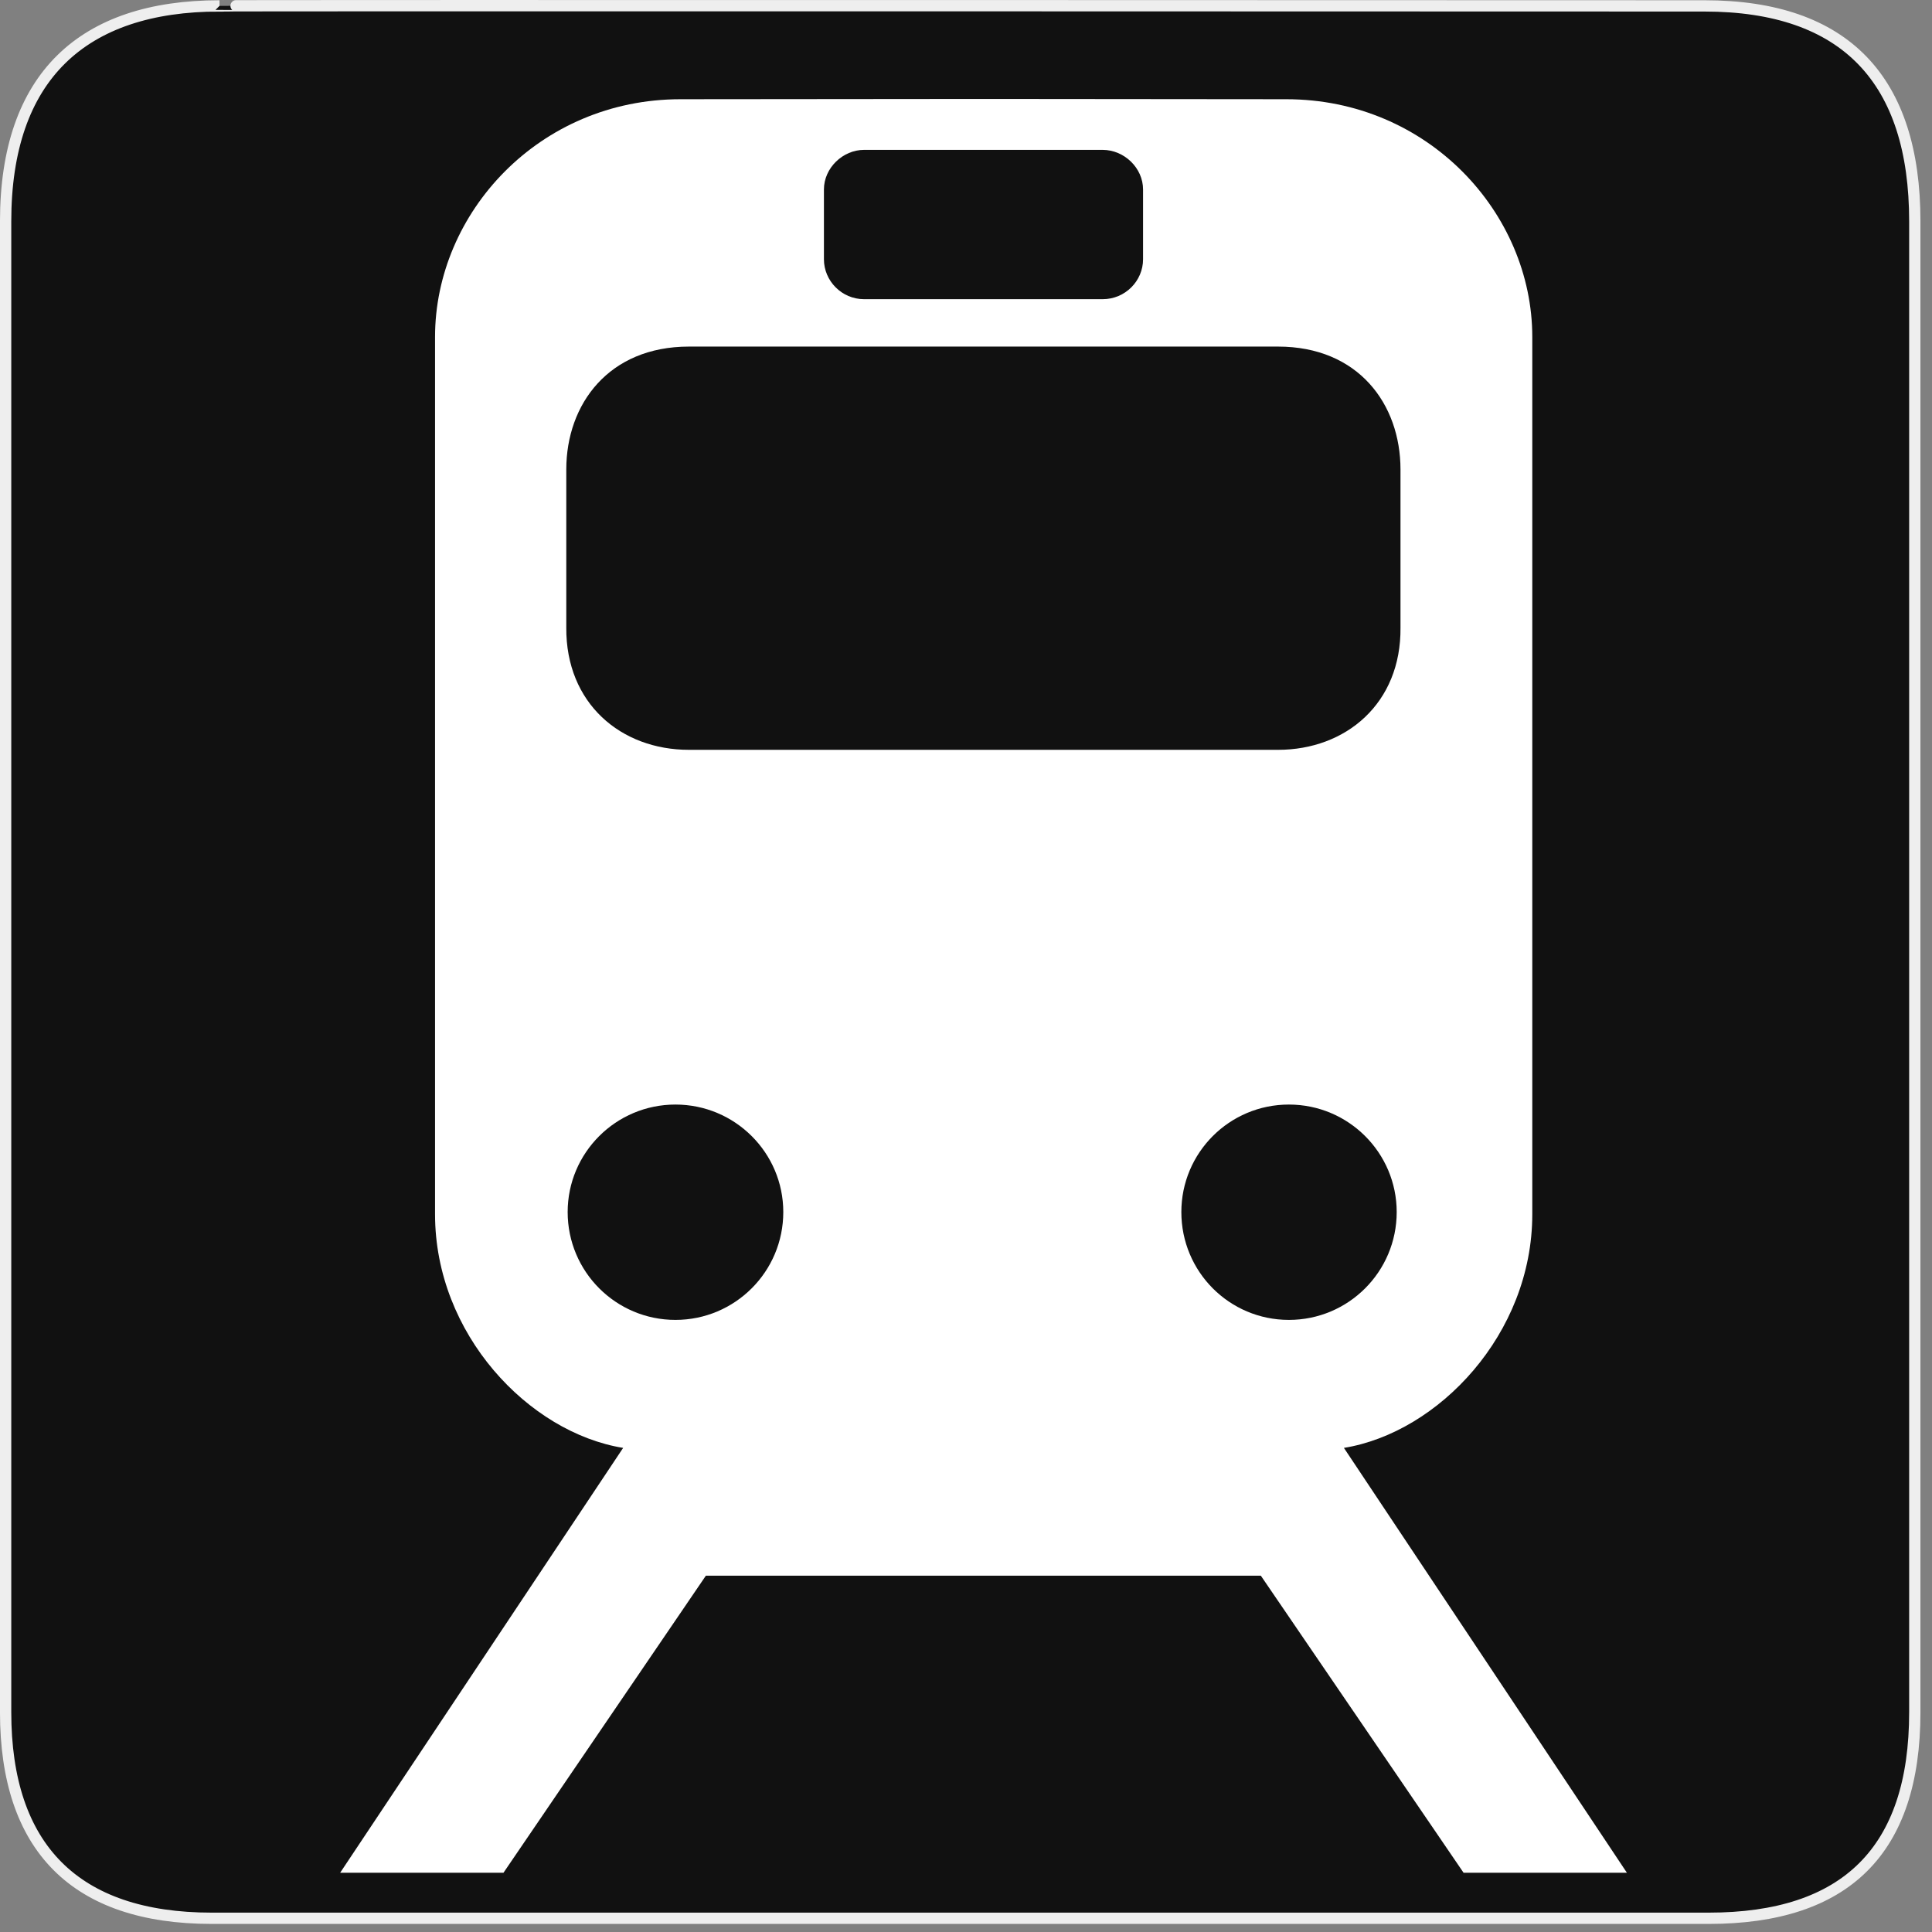 <?xml version="1.0" encoding="UTF-8"?>
<svg xmlns="http://www.w3.org/2000/svg" xmlns:xlink="http://www.w3.org/1999/xlink" width="28" height="28" viewBox="0 0 28 28">
<rect x="0" y="0" width="28" height="28" fill="#808080" stroke="none"/>
<path fill-rule="nonzero" fill="rgb(6.667%, 6.667%, 6.667%)" fill-opacity="1" stroke-width="3.408" stroke-linecap="butt" stroke-linejoin="miter" stroke="rgb(93.333%, 93.333%, 93.333%)" stroke-opacity="1" stroke-miterlimit="4" d="M 66.27 1.78 C 24.922 1.78 1.699 23.142 1.699 66.836 L 1.699 516.967 C 1.699 557.748 22.575 579.191 63.923 579.191 L 515.915 579.191 C 557.263 579.191 578.139 558.8 578.139 516.967 L 578.139 66.836 C 578.139 24.194 557.263 1.78 514.621 1.78 C 514.621 1.78 66.108 1.618 66.27 1.78 Z M 66.27 1.78 " transform="matrix(0.048, 0, 0, 0.048, 0, 0)"/>
<path fill-rule="nonzero" fill="rgb(100%, 100%, 100%)" fill-opacity="1" d="M 14.27 1.434 L 9.863 1.438 C 7.812 1.438 6.305 3.086 6.305 4.883 L 6.305 17.598 C 6.305 19.336 7.664 20.762 9.031 20.984 L 4.93 27.141 L 7.297 27.141 L 10.23 22.836 L 18.273 22.836 L 21.211 27.141 L 23.578 27.141 L 19.477 20.984 C 20.844 20.762 22.207 19.336 22.207 17.598 L 22.207 4.883 C 22.207 3.086 20.695 1.438 18.641 1.438 Z M 12.523 2.172 L 15.98 2.172 C 16.293 2.172 16.566 2.434 16.566 2.746 L 16.566 3.758 C 16.566 4.07 16.309 4.336 15.98 4.336 L 12.523 4.336 C 12.199 4.336 11.941 4.07 11.941 3.758 L 11.941 2.746 C 11.941 2.434 12.215 2.172 12.523 2.172 Z M 9.984 5.023 L 18.523 5.023 C 19.684 5.023 20.297 5.855 20.297 6.805 L 20.297 9.094 C 20.309 10.195 19.504 10.867 18.523 10.867 L 9.984 10.867 C 9 10.867 8.199 10.195 8.207 9.094 L 8.207 6.805 C 8.207 5.855 8.824 5.023 9.984 5.023 Z M 9.789 16.008 C 10.652 16.008 11.352 16.707 11.352 17.566 C 11.352 18.43 10.652 19.129 9.789 19.129 C 8.926 19.129 8.227 18.43 8.227 17.566 C 8.227 16.707 8.926 16.008 9.789 16.008 Z M 18.68 16.008 C 19.543 16.008 20.242 16.707 20.242 17.566 C 20.242 18.43 19.543 19.129 18.68 19.129 C 17.816 19.129 17.121 18.43 17.121 17.566 C 17.121 16.707 17.816 16.008 18.68 16.008 Z M 18.68 16.008 "/>
</svg>
